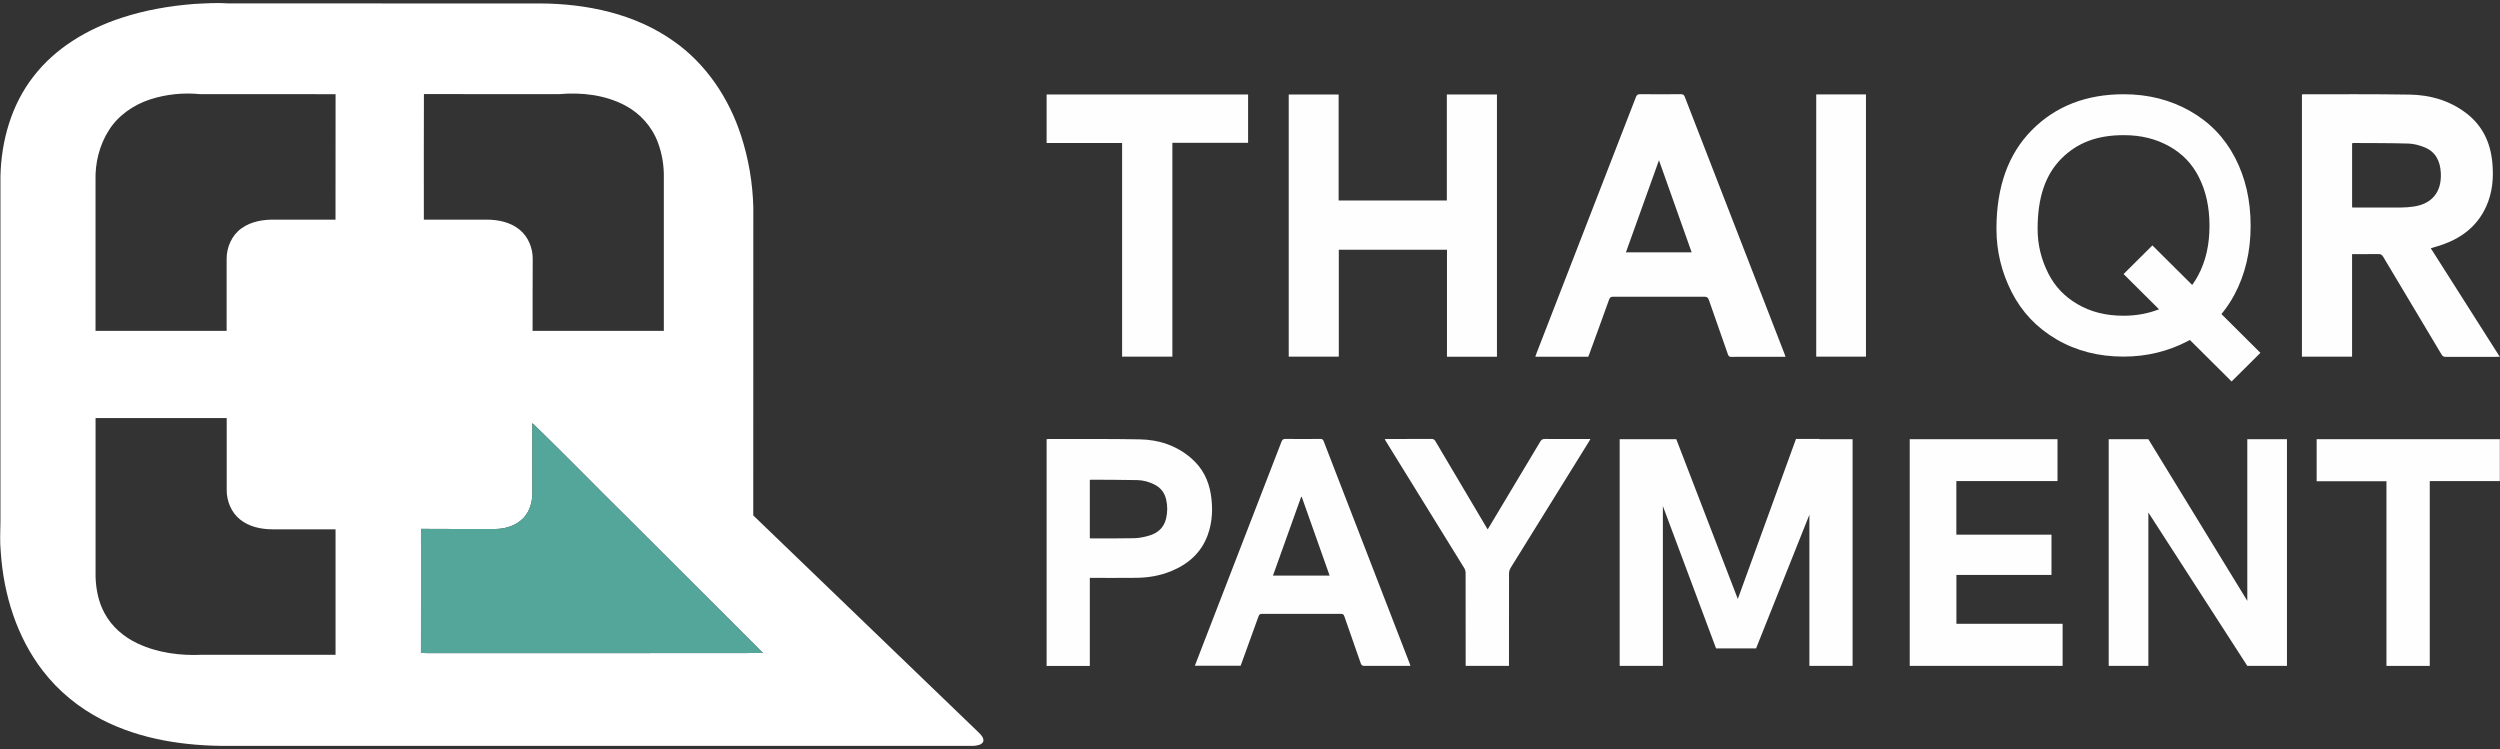 <svg width="761" height="228" viewBox="0 0 761 228" fill="none" xmlns="http://www.w3.org/2000/svg">
<rect x="0" y="0" width="761" height="228" fill="#333333" stroke="none"/>
<path d="M595.51 146.42V162.76H624.47V175.01H595.53V189.88H627.86V202.7H581.32V133.69H626.3V146.43H595.52L595.51 146.42Z" fill="#FFFEFE"/>
<path d="M429.34 202.68H428.53C424.13 202.68 419.73 202.67 415.33 202.69C414.71 202.69 414.42 202.53 414.2 201.89C412.56 197.12 410.87 192.37 409.22 187.61C409.03 187.06 408.78 186.86 408.2 186.86C400.18 186.88 392.17 186.88 384.15 186.86C383.53 186.86 383.29 187.06 383.08 187.65C381.4 192.37 379.67 197.08 377.96 201.8C377.86 202.07 377.76 202.33 377.64 202.64H363.72C364.45 200.73 365.17 198.87 365.89 197.01C373.96 176.16 382.04 155.3 390.09 134.44C390.34 133.8 390.64 133.6 391.3 133.61C394.84 133.65 398.38 133.64 401.92 133.61C402.45 133.61 402.71 133.75 402.92 134.29C411.63 156.84 420.37 179.39 429.09 201.94C429.17 202.15 429.23 202.37 429.33 202.68H429.34ZM396.25 151.24C396.19 151.24 396.14 151.22 396.08 151.22C393.22 159.2 390.36 167.19 387.49 175.22H404.74C401.9 167.19 399.07 159.21 396.25 151.24Z" fill="#FFFEFE"/>
<path d="M318.59 133.69C318.79 133.67 318.97 133.64 319.14 133.64C328.42 133.66 337.7 133.56 346.98 133.74C352.72 133.85 358.02 135.57 362.49 139.38C365.98 142.35 367.93 146.17 368.61 150.65C369.24 154.81 369.07 158.93 367.61 162.91C365.63 168.32 361.65 171.75 356.44 173.88C353.03 175.27 349.45 175.86 345.78 175.89C341.36 175.93 336.93 175.91 332.5 175.91C332.27 175.91 332.05 175.91 331.74 175.91V202.71H318.59V133.7V133.69ZM331.73 163.84C331.9 163.86 332 163.88 332.1 163.88C336.47 163.88 340.85 163.93 345.22 163.83C346.69 163.8 348.19 163.5 349.61 163.1C352.31 162.35 354.27 160.73 354.95 157.87C355.42 155.89 355.43 153.92 354.95 151.94C354.44 149.84 353.2 148.34 351.25 147.41C349.66 146.64 347.97 146.18 346.22 146.14C341.52 146.05 336.82 146.05 332.12 146.02C332 146.02 331.88 146.07 331.74 146.1V163.83L331.73 163.84Z" fill="#FFFEFE"/>
<path d="M459.33 202.7H446.15C446.15 202.37 446.15 202.06 446.15 201.76C446.15 192.63 446.15 183.5 446.13 174.38C446.13 173.89 445.97 173.34 445.72 172.93C437.84 160.15 429.94 147.38 422.05 134.61C421.88 134.33 421.71 134.05 421.49 133.67C421.85 133.65 422.09 133.63 422.33 133.63C426.81 133.63 431.28 133.64 435.76 133.61C436.35 133.61 436.65 133.81 436.95 134.32C442.07 143 447.21 151.66 452.35 160.33C452.49 160.57 452.64 160.81 452.84 161.14C453.05 160.81 453.23 160.54 453.39 160.26C458.56 151.64 463.73 143.03 468.87 134.4C469.22 133.81 469.6 133.61 470.26 133.62C474.56 133.65 478.86 133.64 483.16 133.64H484.13C483.9 134.04 483.74 134.32 483.57 134.59C475.65 147.35 467.73 160.1 459.83 172.87C459.54 173.34 459.36 173.97 459.35 174.53C459.32 183.61 459.33 192.68 459.33 201.76V202.72V202.7Z" fill="#FFFEFE"/>
<path d="M760.94 146.44H739.62V202.7H726.44V146.49H705.19V133.69H760.95V146.44H760.94Z" fill="#FFFEFE"/>
<path d="M553.83 133.69V133.61H546.7L528.99 182.33L510.26 133.69H506.18H493.03V149.02V202.7H506.18V154.05L522.37 197.37H534.55L550.78 156.68V202.7H563.93V149.02V133.69H553.83Z" fill="#FFFEFE"/>
<path d="M684.08 133.69V182.9L653.96 133.69H641.89V202.7H653.96V156L684.08 202.7H696.15V133.69H684.08Z" fill="#FFFEFE"/>
<path d="M739.94 75.58C746.92 86.57 753.88 97.52 760.94 108.62H759.92C754.78 108.62 749.65 108.61 744.51 108.64C743.87 108.64 743.53 108.44 743.19 107.88C737.28 97.97 731.34 88.07 725.44 78.16C725.07 77.54 724.67 77.32 723.98 77.33C721.34 77.37 718.7 77.35 715.97 77.35V108.56H700.71V28.75C700.96 28.73 701.16 28.69 701.36 28.69C712.1 28.71 722.84 28.62 733.58 28.8C739.72 28.91 745.52 30.54 750.59 34.35C755.58 38.1 758.09 43.27 758.67 49.51C759.1 54.12 758.72 58.64 756.78 62.89C754.16 68.65 749.64 72.19 743.96 74.3C742.68 74.78 741.35 75.12 739.92 75.57L739.94 75.58ZM715.98 63.14C716.35 63.16 716.61 63.18 716.87 63.18C721.54 63.18 726.2 63.2 730.87 63.17C732.16 63.17 733.45 63.05 734.73 62.87C740.3 62.06 743.25 58.44 742.99 52.75C742.83 49.11 741.45 46.2 738 44.83C736.46 44.22 734.78 43.75 733.15 43.7C727.58 43.53 722 43.57 716.42 43.53C716.28 43.53 716.15 43.59 715.98 43.63V63.15V63.14Z" fill="#FFFEFE"/>
<path d="M455.66 108.59H440.46V76.02H407.53V108.56H392.29V28.77H407.48V61.03H440.42V28.76H455.67V108.59H455.66Z" fill="#FFFEFE"/>
<path d="M543.51 108.62C539.21 108.62 535.05 108.62 530.88 108.62C529.62 108.62 528.35 108.58 527.09 108.64C526.46 108.67 526.18 108.45 525.96 107.83C524.05 102.31 522.08 96.82 520.18 91.3C519.92 90.55 519.58 90.32 518.81 90.32C509.56 90.35 500.32 90.35 491.07 90.32C490.38 90.32 490.06 90.49 489.8 91.2C487.85 96.67 485.85 102.12 483.86 107.57C483.74 107.91 483.6 108.24 483.47 108.59H467.35C467.48 108.21 467.58 107.87 467.71 107.55C477.8 81.56 487.89 55.57 497.96 29.58C498.21 28.93 498.5 28.66 499.23 28.67C503.37 28.71 507.51 28.71 511.65 28.67C512.31 28.67 512.61 28.87 512.86 29.51C522.96 55.59 533.09 81.66 543.21 107.73C543.31 107.98 543.38 108.23 543.51 108.61V108.62ZM494.93 76.81H514.94C511.63 67.49 508.35 58.25 504.99 48.78C501.58 58.28 498.27 67.5 494.93 76.81Z" fill="#FFFEFE"/>
<path d="M341.56 43.53H318.59V28.76H379.92V43.47H356.87V108.56H341.57V43.53H341.56Z" fill="#FFFEFE"/>
<path d="M552.86 28.74H568V108.56H552.86V28.74Z" fill="#FFFEFE"/>
<path d="M688.07 107.4L676.2 95.6C677.67 93.83 678.98 91.89 680.12 89.77C683.43 83.59 685.09 76.59 685.09 68.76C685.09 60.93 683.52 54.13 680.37 48.04C677.22 41.95 672.65 37.2 666.66 33.8C660.66 30.4 653.93 28.69 646.46 28.69C635.06 28.69 625.75 32.31 618.54 39.56C611.33 46.81 607.72 56.84 607.72 69.65C607.72 76.42 609.26 82.85 612.36 88.92C615.45 94.99 619.99 99.78 625.99 103.29C631.99 106.8 638.79 108.55 646.41 108.55C653.44 108.55 659.98 106.96 666.05 103.79C666.24 103.69 666.41 103.58 666.59 103.48L679.3 116.12L688.07 107.4ZM646.41 96.11C641.02 96.11 636.42 94.95 632.35 92.57C628.43 90.27 625.55 87.24 623.54 83.3C621.33 78.96 620.25 74.49 620.25 69.65C620.25 60.16 622.6 53.19 627.45 48.32C632.32 43.42 638.36 41.14 646.47 41.14C651.77 41.14 656.35 42.27 660.46 44.61C664.34 46.81 667.21 49.79 669.24 53.73C671.48 58.07 672.57 62.99 672.57 68.76C672.57 74.53 671.43 79.52 669.08 83.91C668.54 84.92 667.94 85.86 667.3 86.74L655.19 74.7L646.42 83.42L657.21 94.15C653.82 95.46 650.27 96.11 646.42 96.11H646.41Z" fill="#FFFEFE"/>
<path d="M59 1.21C62.54 1.03 66.09 0.77 69.63 1.04C101.22 1.07 132.82 1.04 164.41 1.05C178.61 1.12 193.31 4.18 205.06 12.53C214.96 19.45 221.96 29.99 225.62 41.41C227.88 48.39 229.11 55.71 229.31 63.04C229.28 94.32 229.32 125.61 229.29 156.89C252.11 178.9 274.98 200.87 297.81 222.87C298.57 223.62 299.6 224.59 299.3 225.77C298.75 226.83 297.37 226.93 296.32 227.05C220.76 227.03 145.2 227.05 69.65 227.05C56.38 227.12 42.77 225.15 30.87 218.98C23.95 215.41 17.77 210.36 13.03 204.18C5.09 193.89 1.11 180.98 0.24 168.13C-0.07 164.97 0.09 161.79 0.14 158.62C0.14 123.6 0.14 88.58 0.14 53.56C0.4 42.82 3.47 31.9 10.14 23.34C16.8 14.63 26.61 8.84 36.9 5.46C44.05 3.1 51.51 1.8 59 1.21ZM45.71 30.26C40.7 31.89 36.09 35.05 33.22 39.52C30.28 44.08 28.91 49.6 29.08 55C29.08 70.24 29.08 85.48 29.08 100.72C42.38 100.72 55.68 100.73 68.99 100.72V78.89C68.95 75.29 70.55 71.61 73.52 69.5C76.51 67.34 80.33 66.77 83.95 66.86C90.01 66.86 96.07 66.86 102.13 66.86C102.16 54.13 102.12 41.4 102.15 28.67C88.38 28.63 74.61 28.67 60.85 28.65C55.77 28.16 50.57 28.68 45.71 30.26ZM129.04 28.64C128.98 41.38 129.02 54.12 129.02 66.86C135.44 66.87 141.87 66.86 148.29 66.86C151.72 66.88 155.33 67.64 158.06 69.83C160.77 71.97 162.2 75.47 162.16 78.88C162.16 86.16 162.09 93.44 162.12 100.72C175.44 100.74 188.76 100.72 202.07 100.72V54.27C202.16 50.58 201.57 46.86 200.27 43.4C198.47 38.51 194.76 34.4 190.14 32.02C184.08 28.87 177.03 28.06 170.3 28.65C156.55 28.64 142.8 28.68 129.05 28.63L129.04 28.64ZM29.09 127.25C29.08 143.34 29.09 159.42 29.09 175.51C29.2 179.33 29.95 183.2 31.79 186.59C33.98 190.74 37.72 193.94 41.95 195.9C48.04 198.75 54.9 199.62 61.56 199.32C75.09 199.33 88.62 199.32 102.14 199.32C102.14 186.59 102.15 173.85 102.14 161.12C95.71 161.12 89.29 161.12 82.87 161.12C79.44 161.11 75.83 160.34 73.1 158.15C70.39 156 68.97 152.5 69.01 149.08V127.25C55.71 127.25 42.41 127.25 29.1 127.25H29.09ZM162.07 128.82C162.03 135.69 162.06 142.56 162.06 149.42C162.17 152.35 161.42 155.44 159.39 157.64C157.12 160.03 153.73 161.07 150.5 161.03C143.08 161 135.66 161.07 128.24 160.99C128.07 162.65 128.2 164.31 128.16 165.98C128.15 176.91 128.19 187.83 128.14 198.76C131.29 198.88 134.45 198.78 137.6 198.81C169.15 198.79 200.7 198.85 232.25 198.78C218.69 185.16 205.04 171.64 191.47 158.03C181.63 148.34 172 138.42 162.08 128.82H162.07Z" fill="white"/>
<path d="M162.07 128.82C172 138.42 181.62 148.34 191.46 158.03C205.03 171.64 218.68 185.16 232.24 198.78C200.69 198.85 169.14 198.79 137.59 198.81C134.43 198.78 131.28 198.88 128.13 198.76C128.18 187.83 128.13 176.91 128.15 165.98C128.19 164.31 128.06 162.64 128.23 160.99C135.65 161.07 143.07 160.99 150.49 161.03C153.72 161.07 157.12 160.03 159.38 157.64C161.41 155.44 162.16 152.35 162.05 149.42C162.05 142.55 162.02 135.68 162.06 128.82H162.07Z" fill="#54A69A"/>
</svg>
